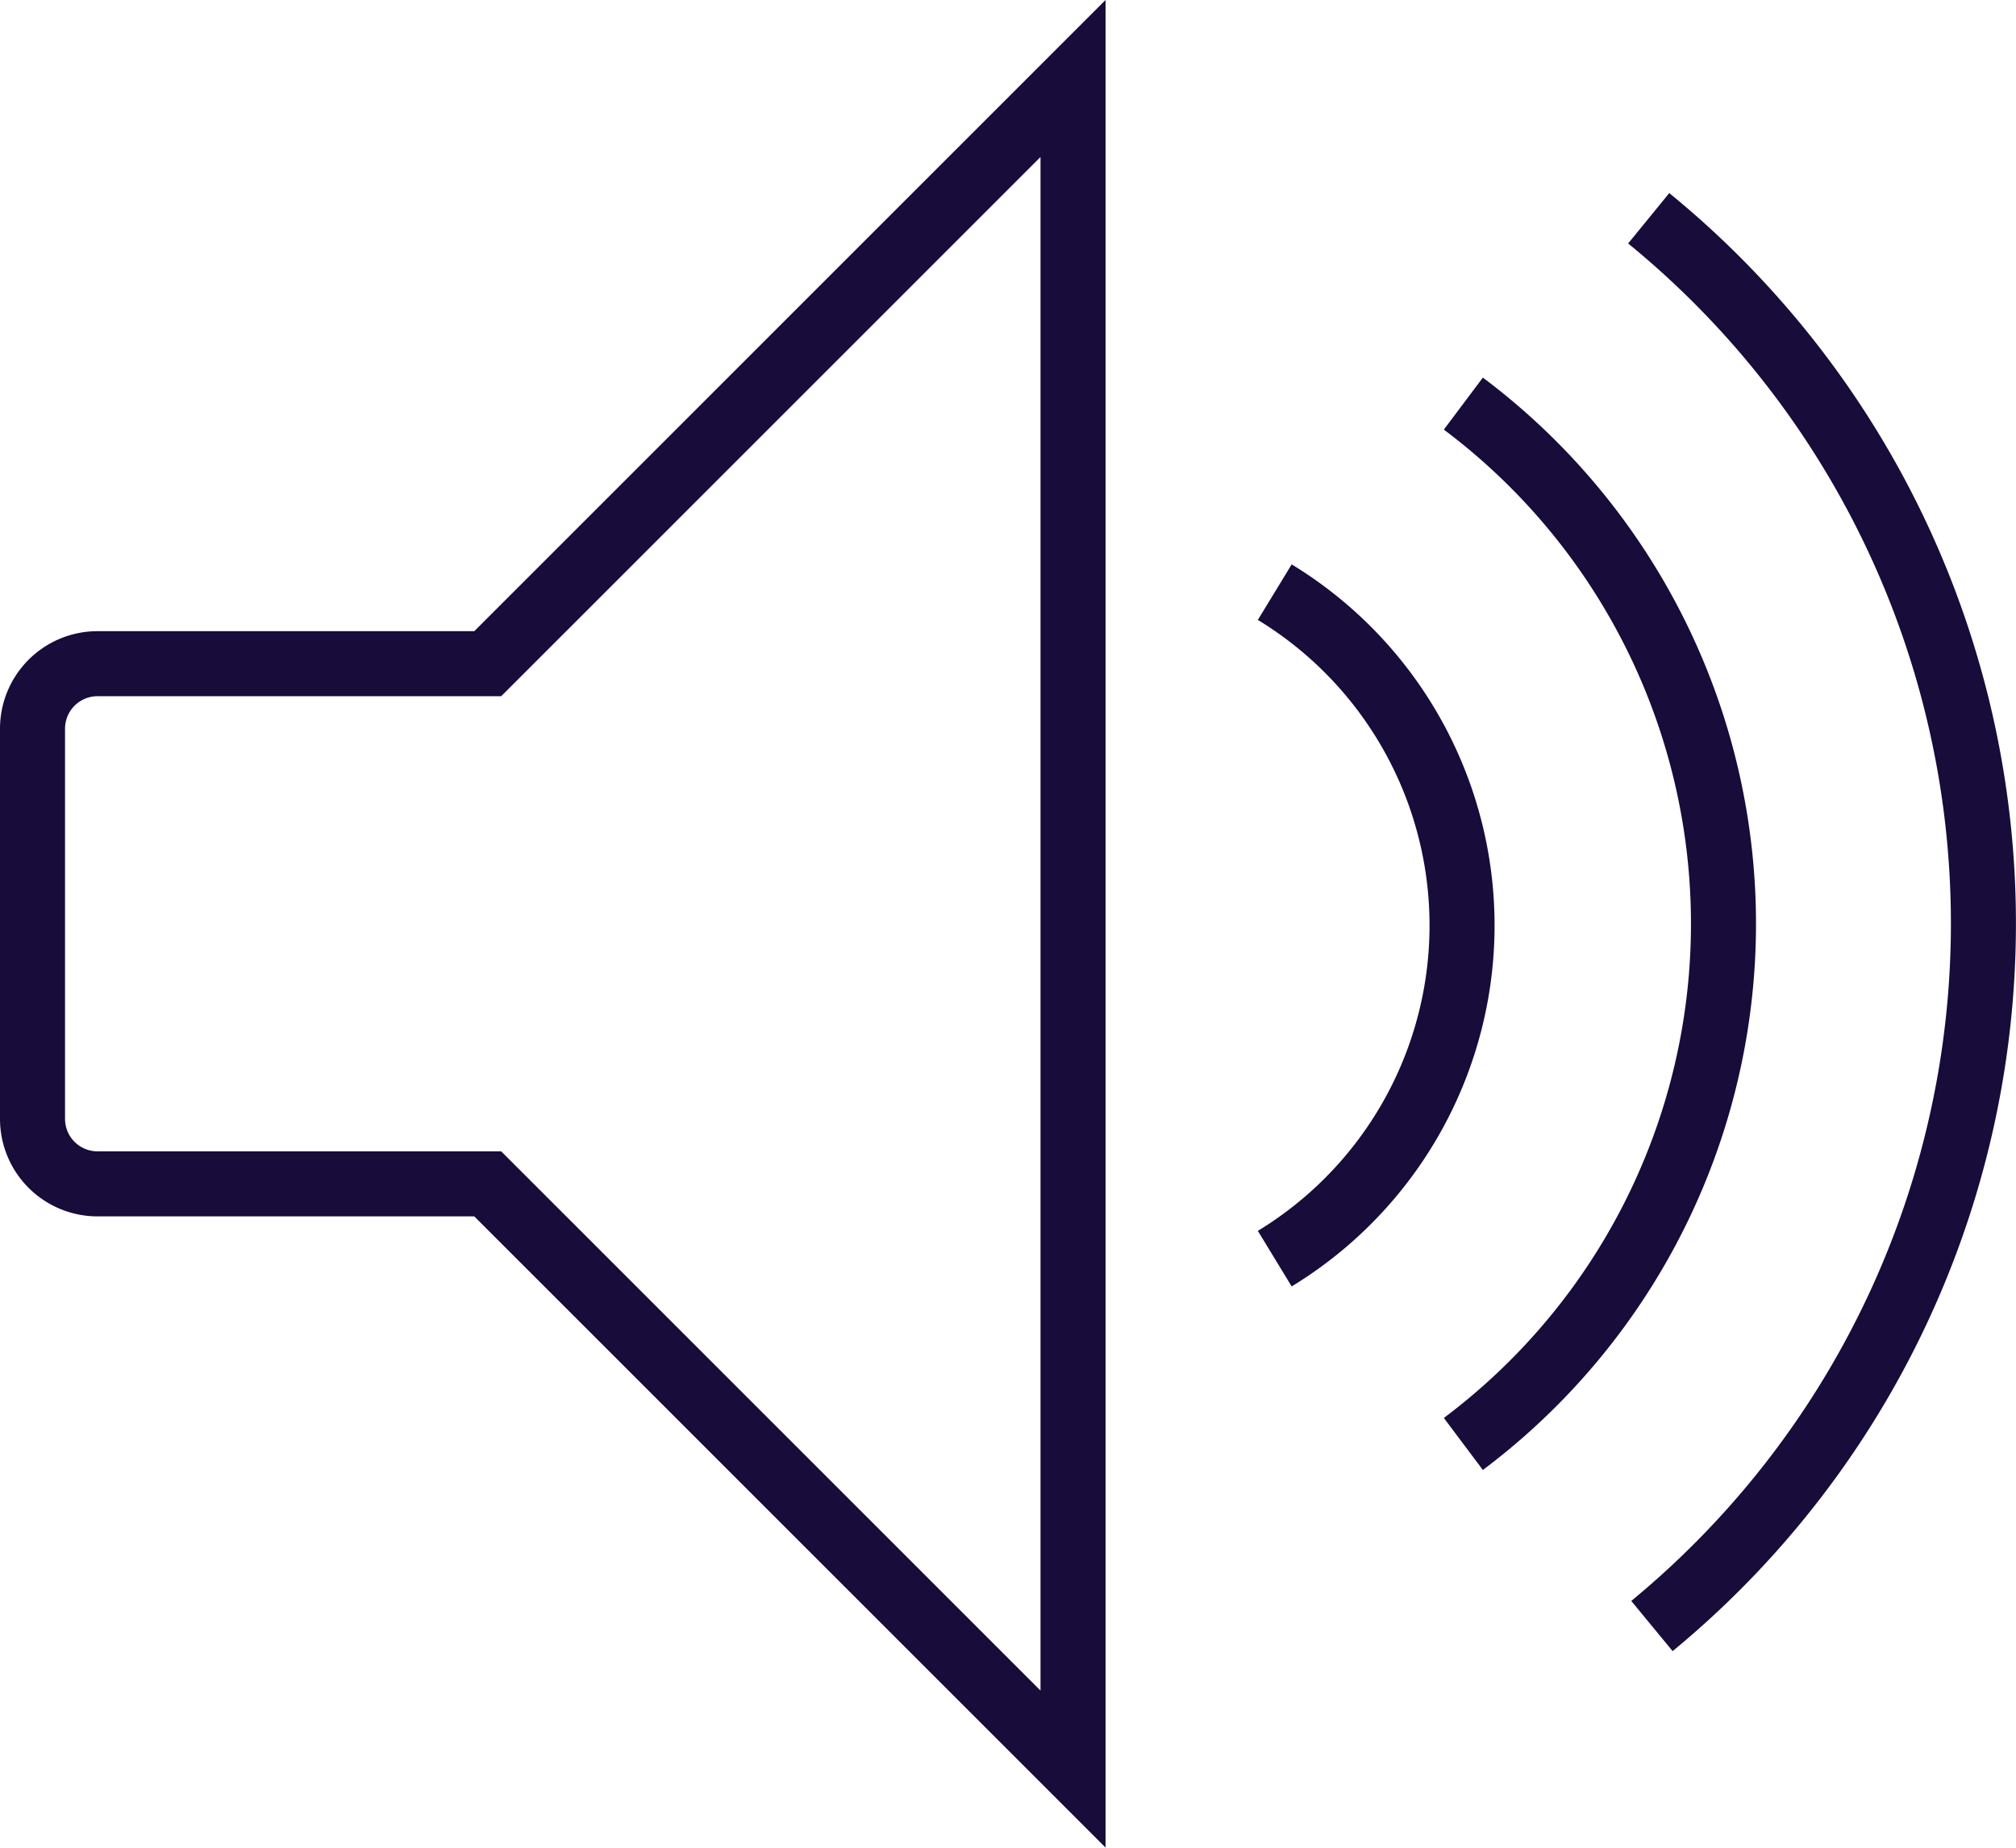 <svg xmlns="http://www.w3.org/2000/svg" width="62" height="56.834" viewBox="0 0 62 56.834"><defs><style>.a{fill:none;stroke:#170c3a;stroke-miterlimit:10;stroke-width:2px;}</style></defs><g transform="translate(-223 -5107.586)"><path class="a" d="M40.2,21.8a12,12,0,0,1,0,20.5M46,16a20,20,0,0,1,0,32m5.7-37.7a28,28,0,0,1,.1,43.3" transform="translate(222.004 5104)"/><path class="a" d="M34,6,16,24H4a2,2,0,0,0-2,2V38a2,2,0,0,0,2,2H16l18,18Z" transform="translate(222 5104)"/></g></svg>